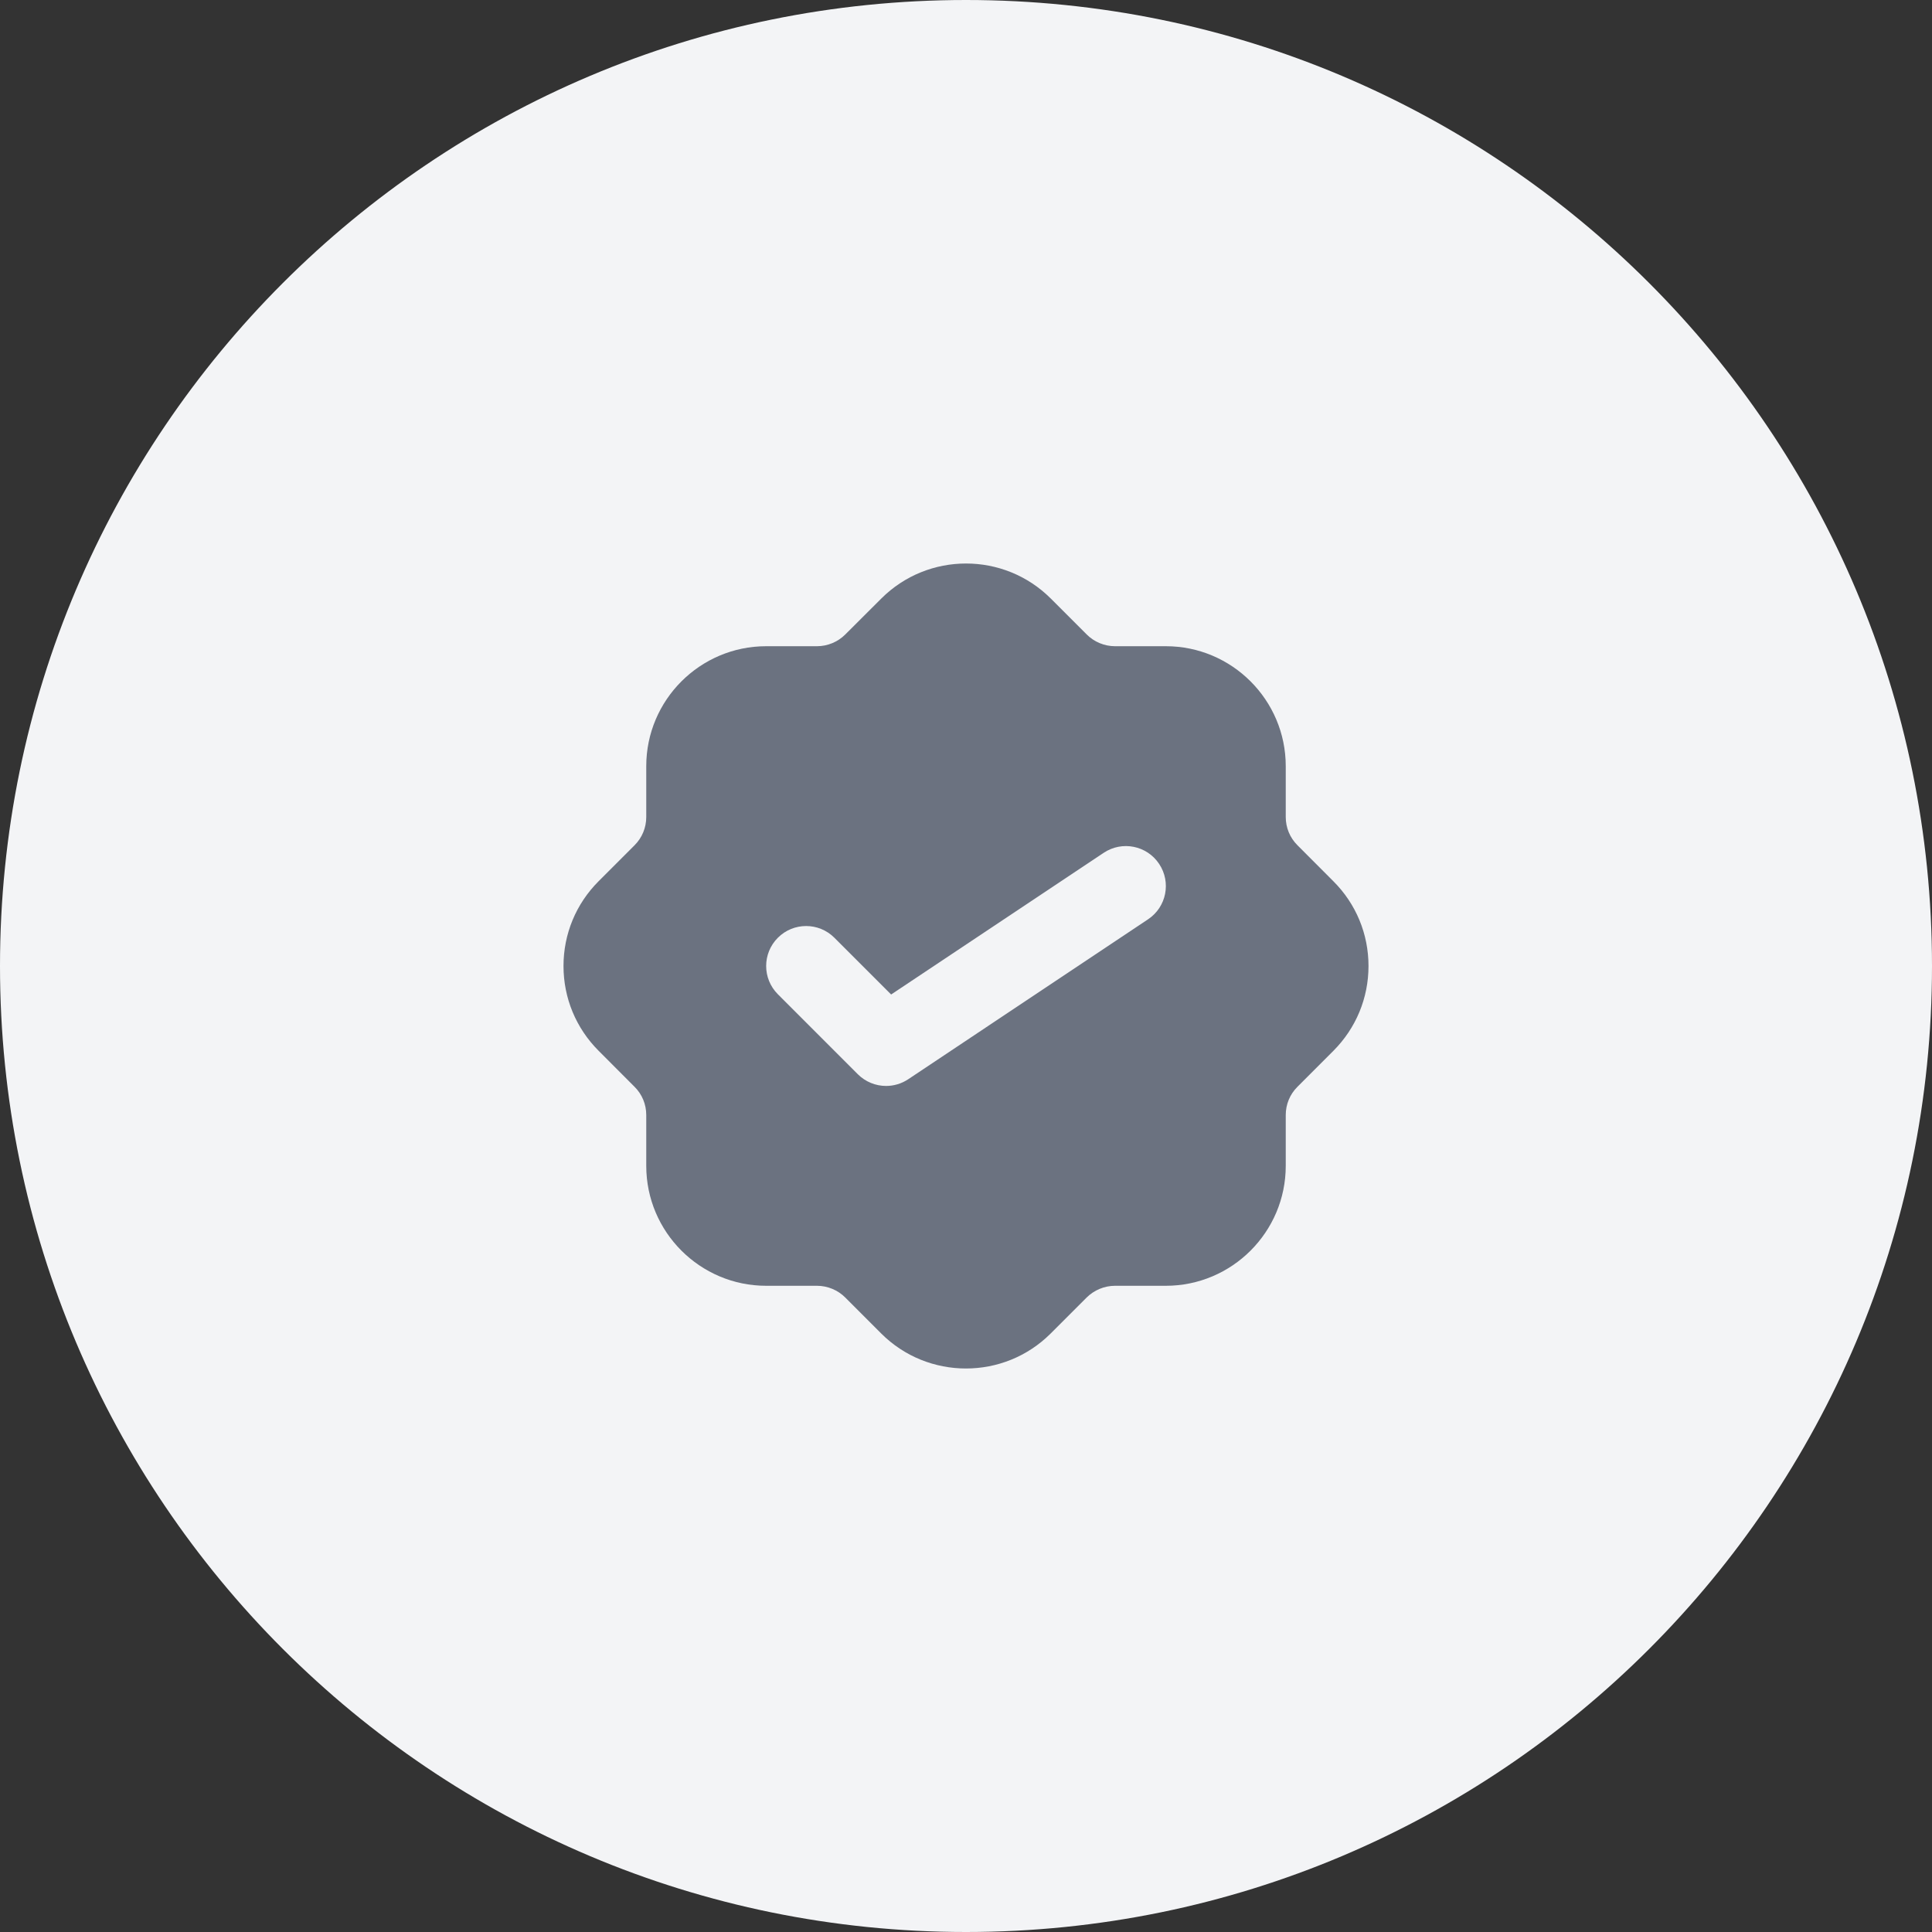 <svg width="48" height="48" viewBox="0 0 48 48" fill="none" xmlns="http://www.w3.org/2000/svg">
<rect x="0" y="0" width="48" height="48" fill="#333333" stroke="none"/>
<path d="M0 24C0 10.745 10.745 0 24 0C37.255 0 48 10.745 48 24C48 37.255 37.255 48 24 48C10.745 48 0 37.255 0 24Z" fill="#F3F4F6"/>
<g clip-path="url(#clip0_1397_9933)">
<path d="M33.127 21.894L32.236 21.001C32.047 20.813 31.944 20.563 31.944 20.298V19.035C31.944 17.392 30.607 16.055 28.965 16.055H27.702C27.441 16.055 27.184 15.949 27 15.764L26.107 14.871C24.945 13.71 23.057 13.71 21.895 14.871L21 15.764C20.816 15.949 20.559 16.055 20.298 16.055H19.035C17.393 16.055 16.056 17.392 16.056 19.035V20.298C16.056 20.563 15.953 20.813 15.765 21.001L14.873 21.893C14.31 22.456 14 23.205 14 24C14 24.796 14.311 25.545 14.873 26.107L15.764 27C15.953 27.187 16.056 27.437 16.056 27.703V28.966C16.056 30.608 17.393 31.945 19.035 31.945H20.298C20.559 31.945 20.816 32.051 21 32.236L21.893 33.13C22.474 33.71 23.236 34 23.999 34C24.762 34 25.524 33.71 26.105 33.129L26.998 32.236C27.184 32.051 27.441 31.945 27.702 31.945H28.965C30.607 31.945 31.944 30.608 31.944 28.966V27.703C31.944 27.437 32.047 27.187 32.236 27L33.127 26.108C33.689 25.545 34 24.797 34 24C34 23.204 33.69 22.456 33.127 21.894ZM28.523 22.84L22.565 26.813C22.397 26.925 22.205 26.98 22.014 26.98C21.758 26.98 21.504 26.88 21.312 26.689L19.326 24.702C18.938 24.314 18.938 23.686 19.326 23.298C19.714 22.91 20.342 22.91 20.73 23.298L22.14 24.708L27.421 21.188C27.878 20.883 28.494 21.006 28.798 21.463C29.103 21.92 28.98 22.536 28.523 22.84Z" fill="#6B7280"/>
</g>
<defs>
<clipPath id="clip0_1397_9933">
<rect width="20" height="20" fill="white" transform="translate(14 14)"/>
</clipPath>
</defs>
</svg>
